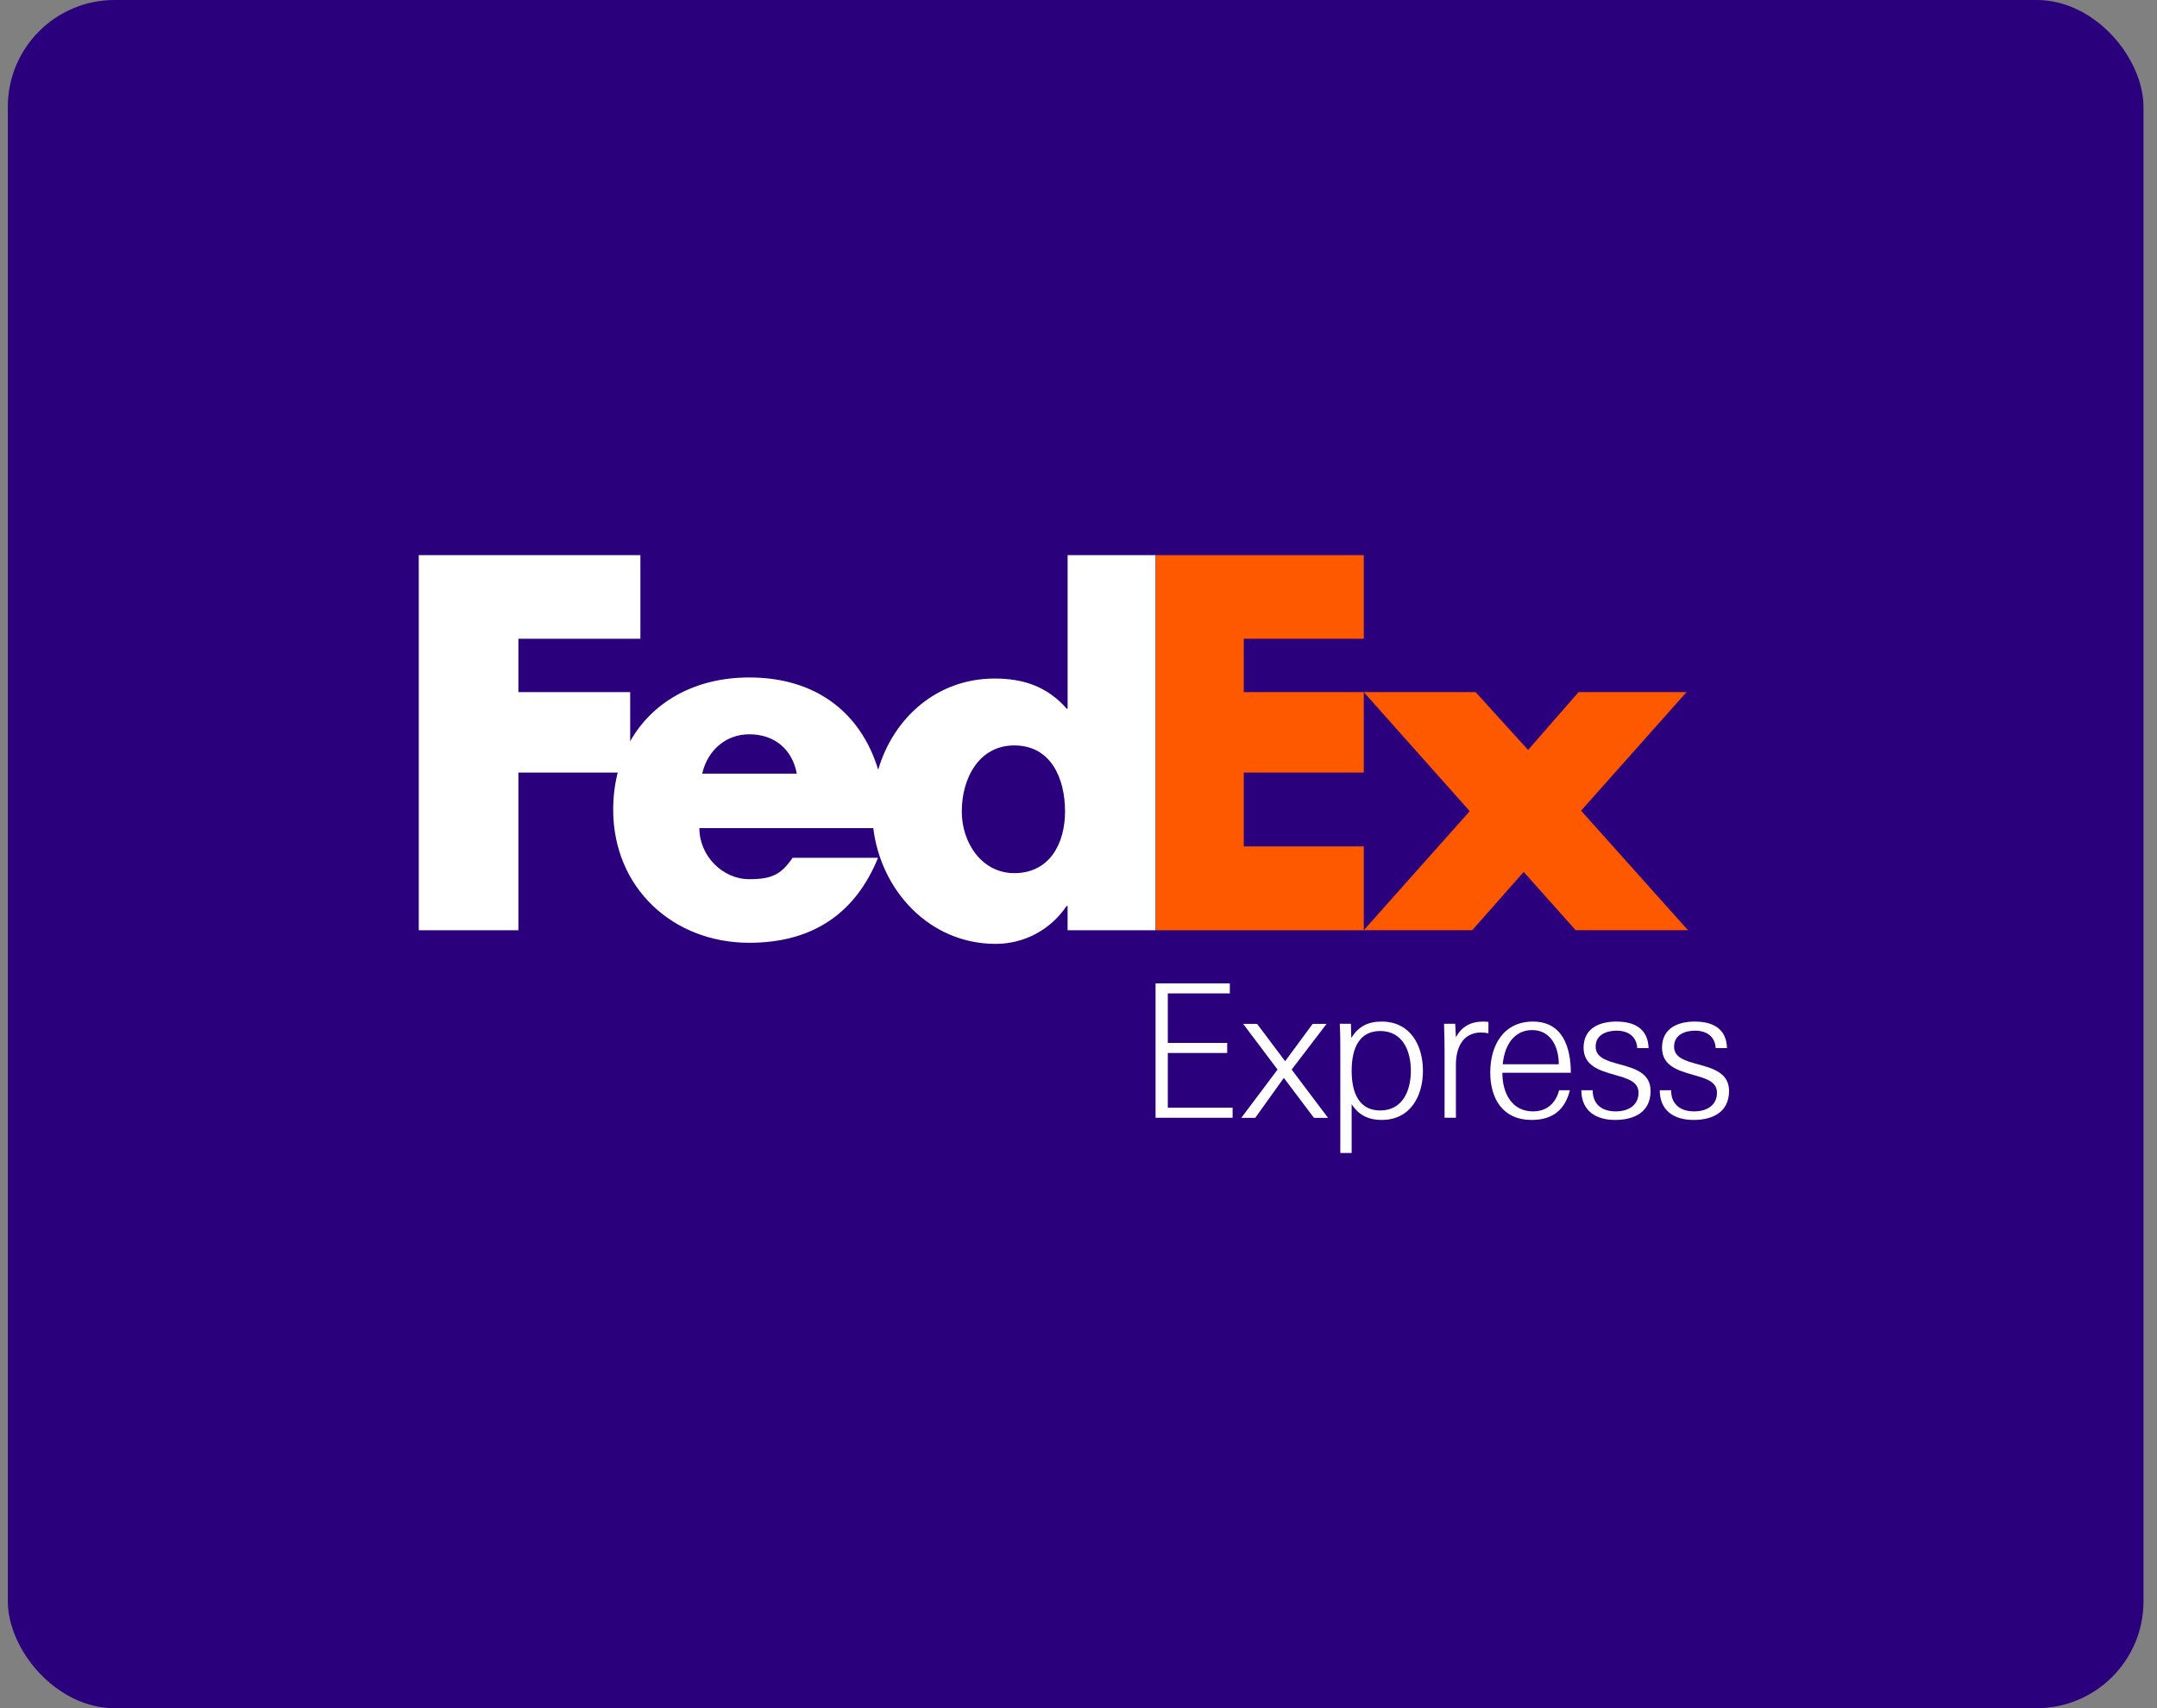 <svg width="101" height="80" viewBox="0 0 101 80" fill="none" xmlns="http://www.w3.org/2000/svg">
<rect x="0" y="0" width="101" height="80" fill="#808080" stroke="none"/>
<rect x="0.367" width="100" height="80" rx="5" fill="#2A007C"/>
<g clip-path="url(#clip0_3218_15391)">
<path d="M69.093 32.414L71.551 35.123L73.917 32.414H78.97L74.032 37.967L79.038 43.565H73.781L71.346 40.835L68.934 43.565H63.858L68.82 37.99L63.858 32.414H69.093Z" fill="#FF5900"/>
<path d="M63.858 32.415V36.182H58.238V39.64H63.858V43.566H54.108V26H63.858V29.916H58.238V32.415H63.858Z" fill="#FF5900"/>
<path d="M49.99 26V33.189H49.945C49.033 32.142 47.896 31.778 46.576 31.778C43.873 31.778 41.836 33.617 41.121 36.047C40.304 33.37 38.202 31.728 35.083 31.728C32.551 31.728 30.551 32.864 29.508 34.717V32.415H24.274V29.916H29.986V26H19.608L19.608 43.566H24.274L24.274 36.182H28.925C28.786 36.725 28.712 37.306 28.712 37.919C28.712 41.583 31.511 44.154 35.083 44.154C38.088 44.154 40.068 42.744 41.114 40.173H37.115C36.575 40.946 36.165 41.175 35.083 41.175C33.83 41.175 32.748 40.081 32.748 38.785H40.891C41.244 41.695 43.511 44.205 46.622 44.205C47.964 44.205 49.193 43.544 49.944 42.43H49.989V43.568L54.102 43.568V26L49.99 26ZM32.879 36.234C33.138 35.118 34.004 34.39 35.084 34.39C36.273 34.39 37.095 35.096 37.311 36.234C37.402 36.234 32.879 36.234 32.879 36.234ZM47.493 40.892C45.977 40.892 45.035 39.479 45.035 38.004C45.035 36.428 45.854 34.911 47.493 34.911C49.193 34.911 49.87 36.428 49.87 38.004C49.87 39.499 49.152 40.892 47.493 40.892Z" fill="white"/>
<path d="M54.108 52.35V46.055H57.586V46.524H54.682V48.845H57.463V49.315H54.682V51.878H57.716V52.349H54.108V52.35Z" fill="white"/>
<path d="M58.124 52.352L59.82 50.092L58.211 47.953H58.863L60.176 49.7L61.463 47.953H62.115L60.481 50.092L62.184 52.352H61.524L60.115 50.482L58.776 52.352H58.124Z" fill="white"/>
<path d="M63.29 53.998H62.759V49.261C62.759 48.826 62.759 48.384 62.733 47.948H63.255L63.273 48.609C63.602 48.087 64.037 47.844 64.69 47.844C66.046 47.844 66.628 48.965 66.628 50.147C66.628 51.33 66.046 52.451 64.69 52.451C64.081 52.451 63.603 52.217 63.29 51.711V53.998ZM66.063 50.147C66.063 49.208 65.671 48.286 64.629 48.286C63.647 48.286 63.29 49.095 63.29 50.147C63.29 51.199 63.647 52.007 64.629 52.007C65.672 52.007 66.063 51.086 66.063 50.147Z" fill="white"/>
<path d="M69.356 48.355C68.478 48.355 68.172 49.095 68.172 49.859V52.347H67.641V49.242C67.641 48.816 67.633 48.383 67.616 47.948H68.139L68.173 48.583C68.434 48.079 68.87 47.844 69.451 47.844C69.53 47.844 69.617 47.852 69.695 47.861V48.392C69.573 48.373 69.477 48.355 69.356 48.355Z" fill="white"/>
<path d="M70.347 50.242C70.347 51.233 70.816 52.05 71.781 52.05C72.528 52.05 72.876 51.555 73.006 51.059H73.51C73.275 51.98 72.71 52.451 71.71 52.451C70.372 52.451 69.78 51.46 69.78 50.226C69.78 48.965 70.397 47.844 71.78 47.844C73.18 47.844 73.553 49.069 73.553 50.242H70.347ZM70.363 49.843H72.989C72.989 48.982 72.581 48.243 71.746 48.243C70.99 48.242 70.467 48.816 70.363 49.843Z" fill="white"/>
<path d="M75.627 52.451C74.723 52.451 74.046 52.024 74.046 51.059H74.576C74.576 51.72 75.01 52.05 75.654 52.05C76.254 52.05 76.723 51.763 76.723 51.173C76.723 50.643 76.176 50.503 75.602 50.338C74.907 50.138 74.15 49.92 74.15 49.069C74.15 48.122 74.941 47.844 75.681 47.844C76.531 47.844 77.167 48.173 77.193 49.086H76.662C76.636 48.565 76.262 48.27 75.697 48.27C75.254 48.27 74.715 48.443 74.715 49.017C74.715 49.539 75.254 49.687 75.828 49.843C76.524 50.033 77.288 50.242 77.288 51.095C77.287 52.085 76.523 52.451 75.627 52.451Z" fill="white"/>
<path d="M79.3 52.451C78.395 52.451 77.717 52.024 77.717 51.059H78.248C78.248 51.72 78.682 52.05 79.327 52.05C79.927 52.05 80.396 51.763 80.396 51.173C80.396 50.643 79.848 50.503 79.274 50.338C78.579 50.138 77.823 49.92 77.823 49.069C77.823 48.122 78.614 47.844 79.353 47.844C80.204 47.844 80.84 48.173 80.865 49.086H80.335C80.309 48.565 79.935 48.27 79.37 48.27C78.927 48.27 78.388 48.443 78.388 49.017C78.388 49.539 78.927 49.687 79.501 49.843C80.197 50.033 80.962 50.242 80.962 51.095C80.96 52.085 80.195 52.451 79.3 52.451Z" fill="white"/>
</g>
<defs>
<clipPath id="clip0_3218_15391">
<rect width="61.518" height="28" fill="white" transform="translate(19.608 26)"/>
</clipPath>
</defs>
</svg>

